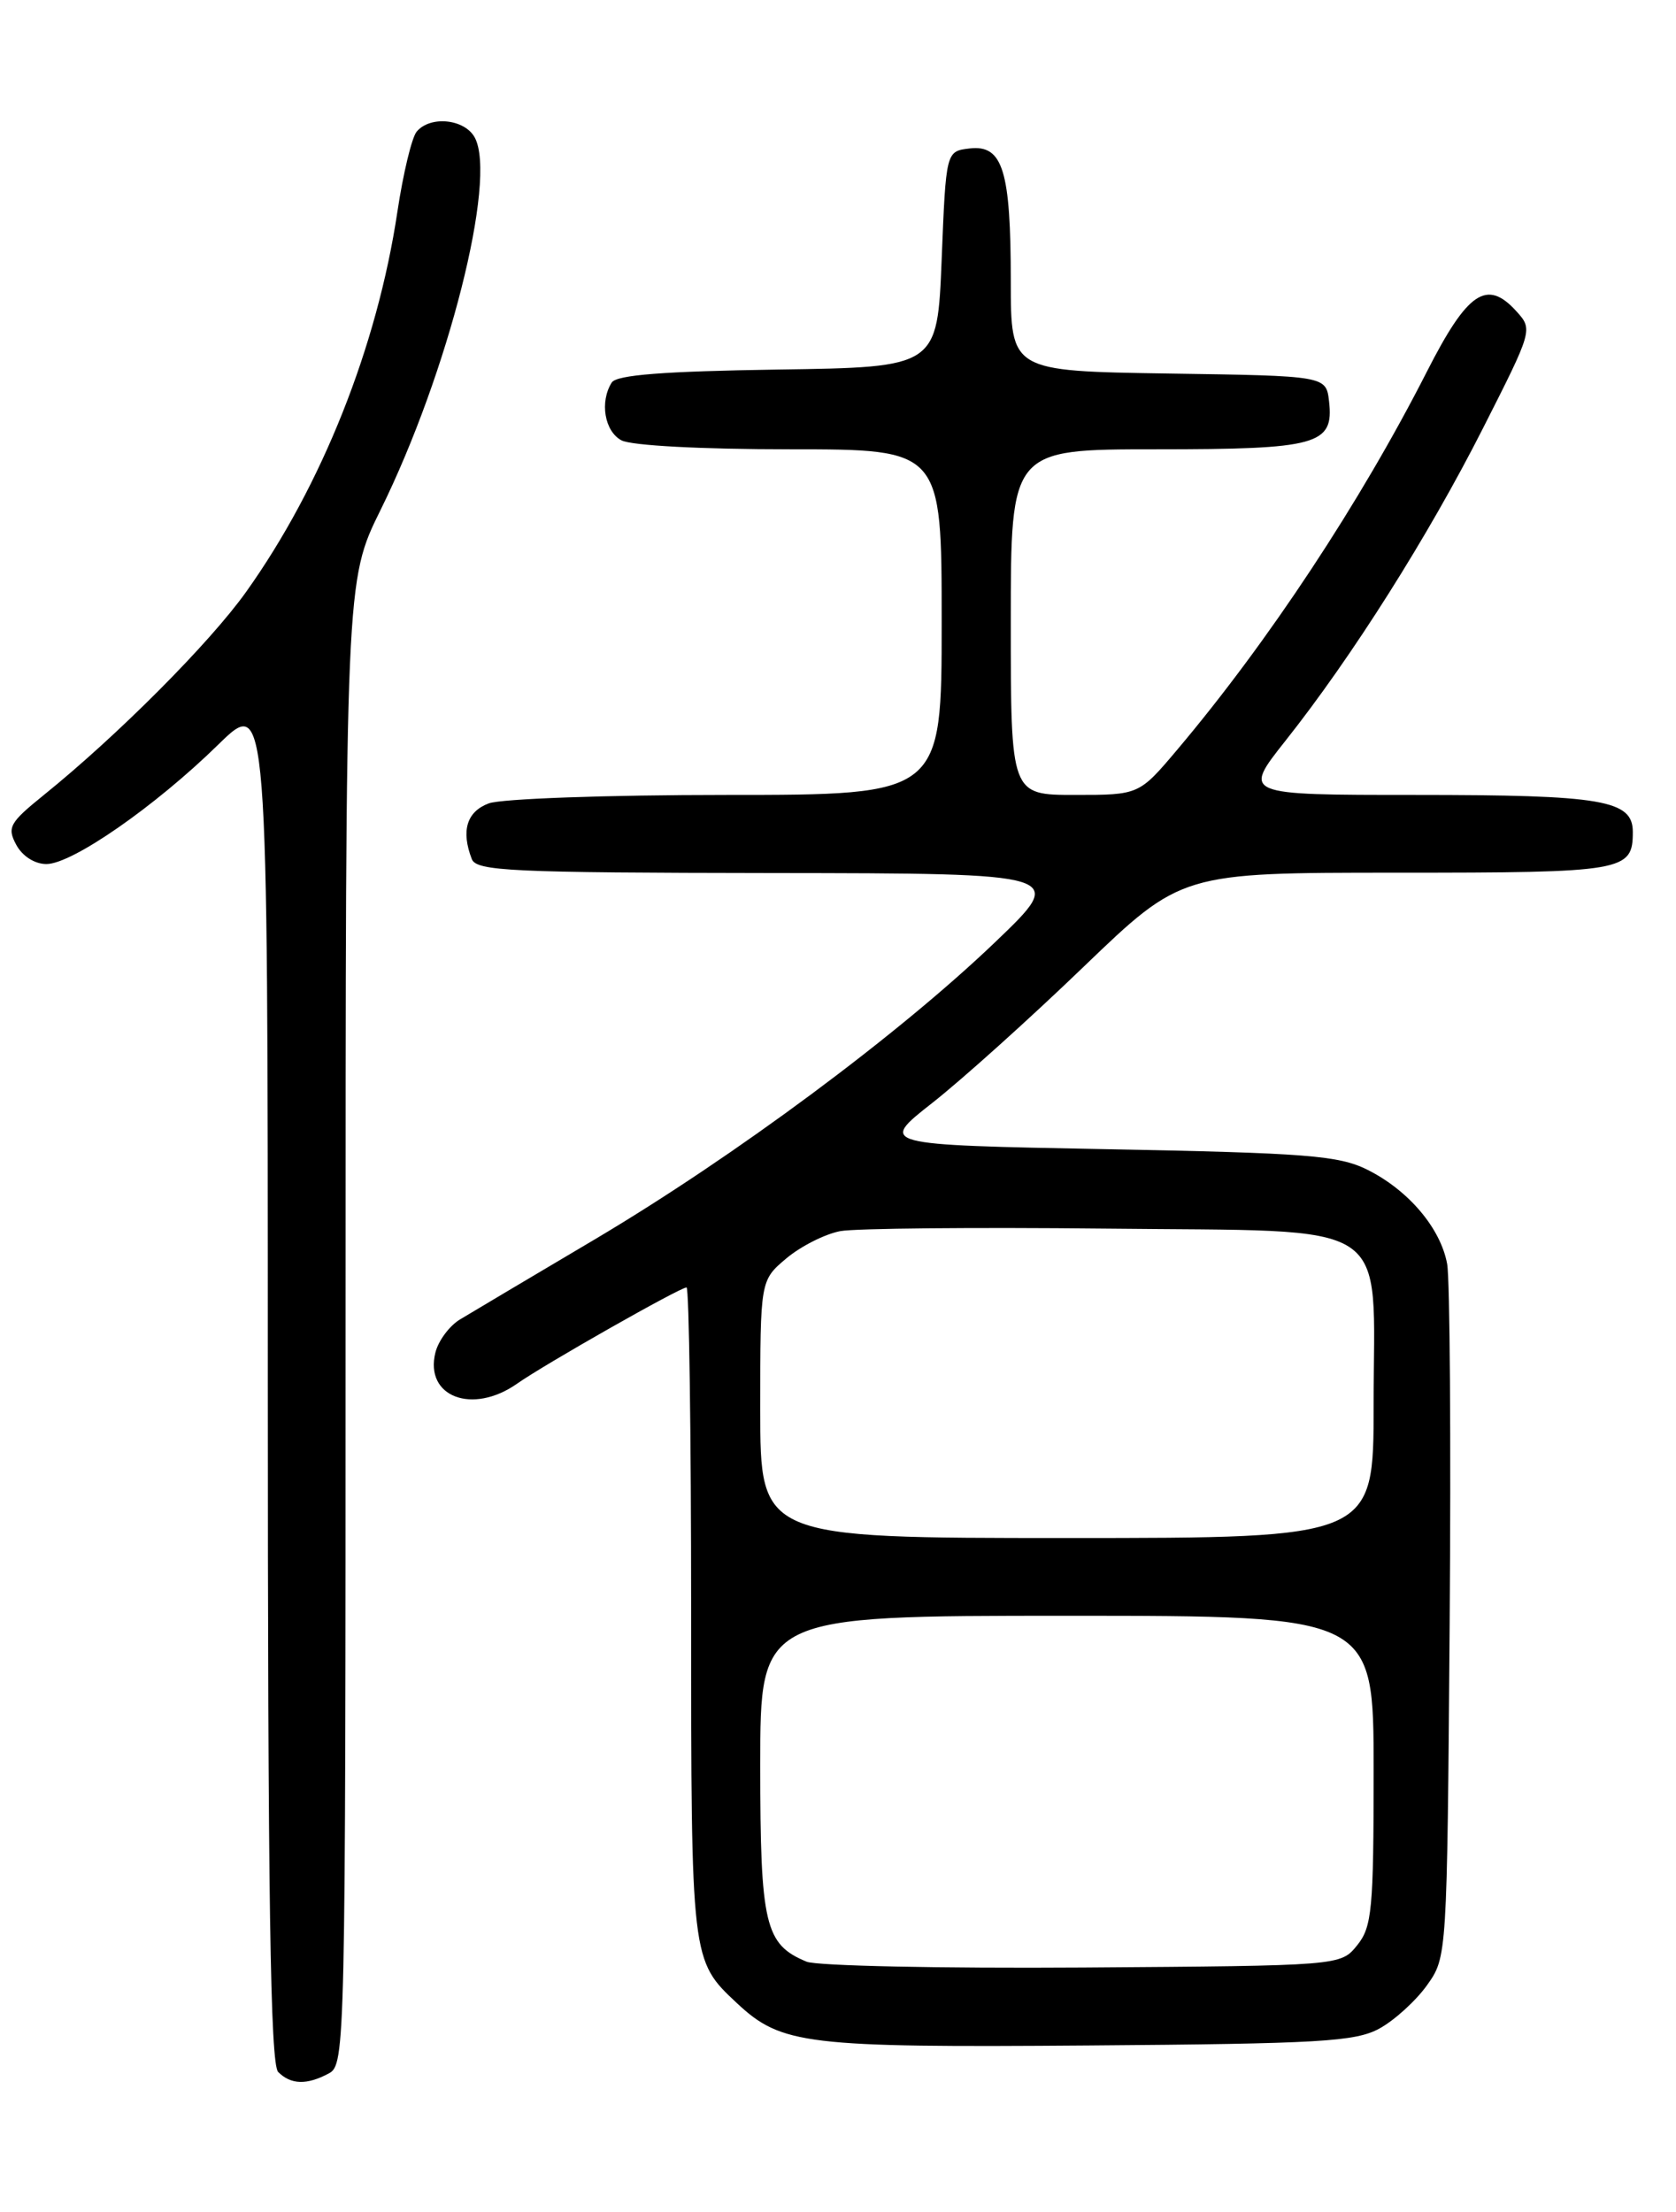 <?xml version="1.0" encoding="UTF-8" standalone="no"?>
<!DOCTYPE svg PUBLIC "-//W3C//DTD SVG 1.1//EN" "http://www.w3.org/Graphics/SVG/1.1/DTD/svg11.dtd" >
<svg xmlns="http://www.w3.org/2000/svg" xmlns:xlink="http://www.w3.org/1999/xlink" version="1.1" viewBox="0 0 194 256">
 <g >
 <path fill="currentColor"
d=" M 38.07 239.96 C 39.96 238.95 40.00 236.93 40.00 153.08 C 40.00 67.22 40.00 67.22 44.05 59.02 C 51.88 43.16 57.55 20.77 54.96 15.93 C 53.80 13.76 49.78 13.35 48.22 15.25 C 47.66 15.94 46.66 20.10 46.00 24.50 C 43.66 40.11 37.26 56.20 28.49 68.50 C 24.28 74.41 13.60 85.13 5.06 92.02 C 1.10 95.22 0.80 95.76 1.88 97.77 C 2.58 99.08 4.02 100.00 5.37 100.00 C 8.35 100.00 17.95 93.33 25.25 86.19 C 31.00 80.56 31.00 80.56 31.00 159.58 C 31.00 219.71 31.29 238.89 32.20 239.80 C 33.67 241.27 35.52 241.33 38.07 239.96 Z  M 159.67 234.77 C 161.42 233.81 163.89 231.56 165.17 229.77 C 167.50 226.50 167.50 226.49 167.80 188.00 C 167.96 166.82 167.83 148.05 167.51 146.28 C 166.75 142.13 163.02 137.74 158.26 135.37 C 154.96 133.73 151.24 133.44 128.12 133.00 C 101.73 132.50 101.73 132.50 107.92 127.64 C 111.32 124.97 119.20 117.89 125.43 111.89 C 136.76 101.00 136.76 101.00 161.68 101.00 C 188.07 101.00 189.00 100.84 189.00 96.28 C 189.00 92.59 185.50 92.00 163.85 92.00 C 143.83 92.00 143.83 92.00 148.78 85.75 C 156.49 76.03 165.33 62.05 171.66 49.56 C 177.41 38.22 177.44 38.14 175.53 36.03 C 172.11 32.25 169.88 33.75 165.17 43.00 C 157.47 58.13 146.80 74.29 136.28 86.75 C 131.85 92.00 131.85 92.00 124.42 92.00 C 117.00 92.00 117.00 92.00 117.00 72.00 C 117.00 52.00 117.00 52.00 133.81 52.00 C 152.54 52.00 154.41 51.48 153.84 46.45 C 153.50 43.50 153.50 43.50 135.25 43.23 C 117.00 42.95 117.00 42.95 117.00 32.54 C 117.00 19.73 116.08 16.74 112.25 17.18 C 109.50 17.50 109.50 17.50 109.00 30.00 C 108.50 42.50 108.50 42.50 90.04 42.77 C 76.81 42.97 71.37 43.39 70.81 44.27 C 69.40 46.50 69.97 49.91 71.93 50.96 C 73.06 51.57 81.24 52.00 91.43 52.00 C 109.00 52.00 109.00 52.00 109.00 72.00 C 109.00 92.00 109.00 92.00 84.07 92.00 C 70.28 92.00 57.98 92.44 56.57 92.98 C 54.02 93.94 53.35 96.15 54.61 99.42 C 55.14 100.82 59.17 101.00 89.36 101.04 C 123.50 101.08 123.50 101.08 115.22 109.01 C 104.02 119.74 85.05 133.82 68.86 143.43 C 61.51 147.78 54.49 151.95 53.27 152.69 C 52.04 153.42 50.75 155.15 50.40 156.53 C 49.12 161.65 54.67 163.77 59.85 160.14 C 63.04 157.89 78.71 149.00 79.47 149.00 C 79.76 149.00 80.00 165.90 80.00 186.55 C 80.00 226.92 79.99 226.87 85.31 231.84 C 90.46 236.65 93.25 236.98 126.00 236.73 C 152.78 236.53 156.89 236.29 159.67 234.77 Z  M 93.36 227.03 C 88.54 225.04 88.00 222.76 88.00 204.28 C 88.00 187.00 88.00 187.00 123.50 187.00 C 159.00 187.00 159.00 187.00 159.00 204.89 C 159.00 221.01 158.81 223.01 157.09 225.14 C 155.18 227.50 155.18 227.50 125.34 227.71 C 108.93 227.82 94.54 227.52 93.36 227.03 Z  M 88.00 163.09 C 88.00 148.18 88.00 148.18 91.03 145.63 C 92.70 144.23 95.51 142.81 97.28 142.48 C 99.05 142.16 112.80 142.03 127.84 142.19 C 161.89 142.58 159.00 140.68 159.00 162.61 C 159.00 178.00 159.00 178.00 123.50 178.00 C 88.00 178.00 88.00 178.00 88.00 163.09 Z "/>
</g>
</svg>